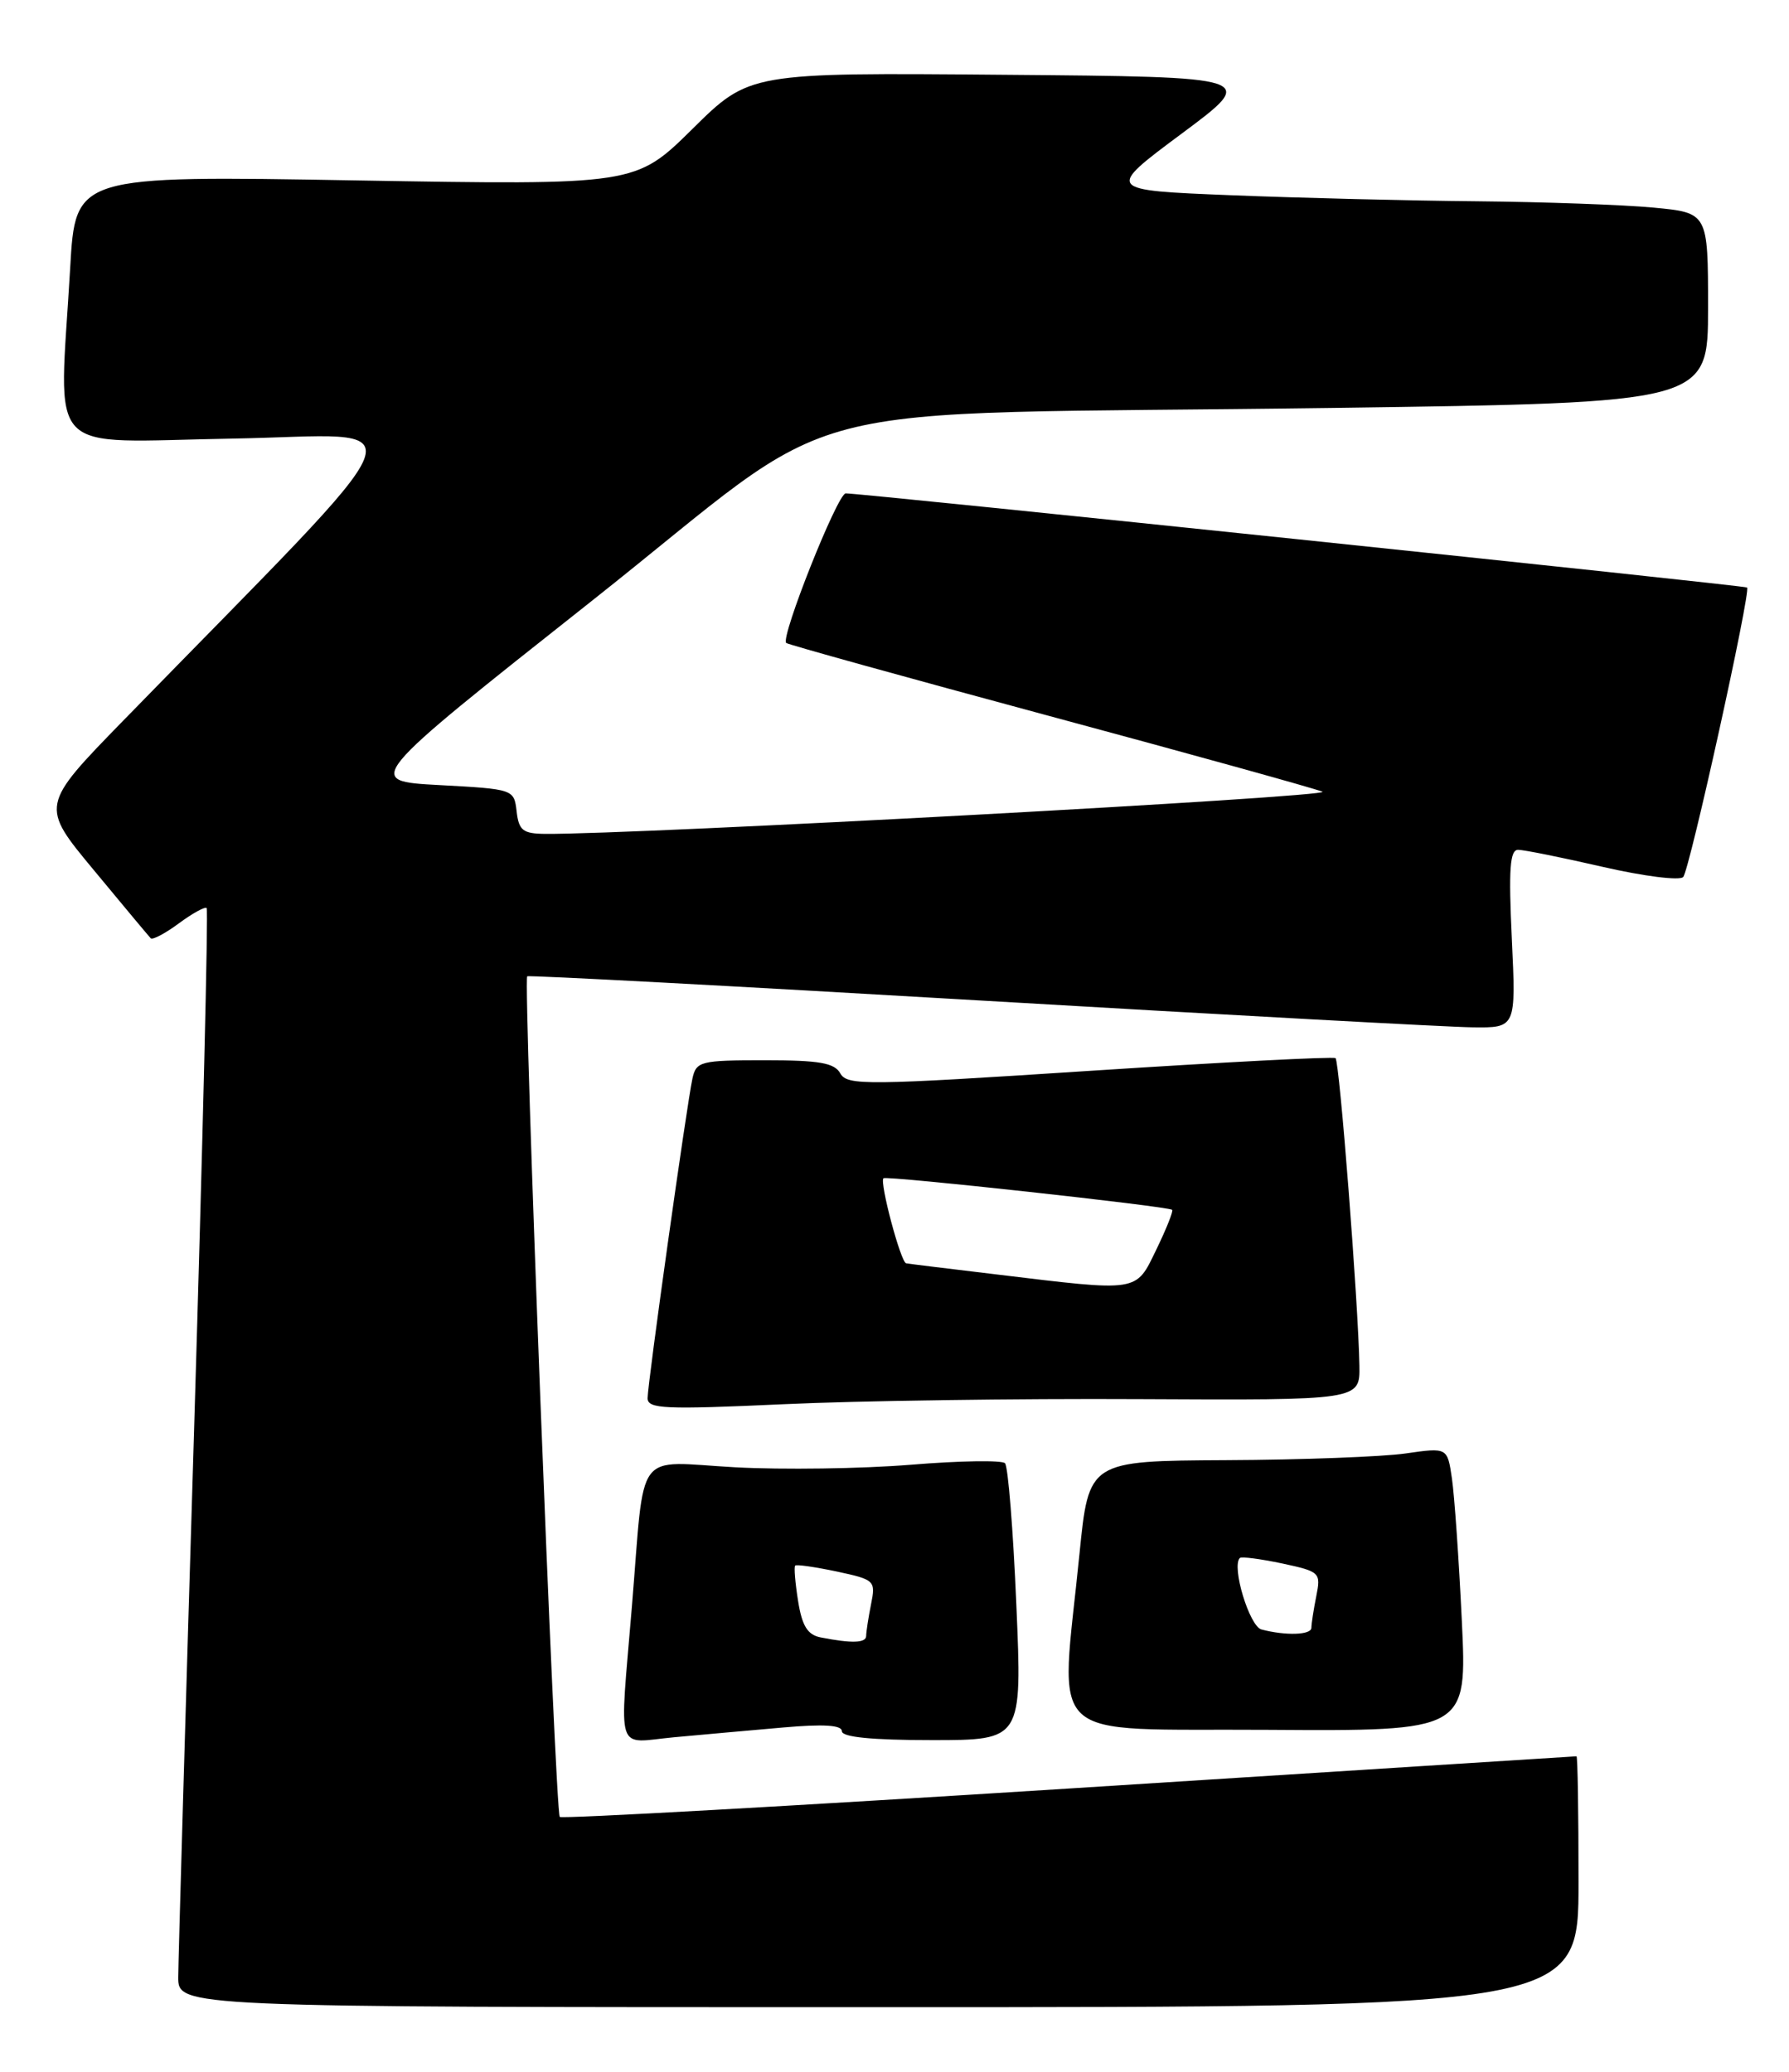 <?xml version="1.0" encoding="UTF-8" standalone="no"?>
<!DOCTYPE svg PUBLIC "-//W3C//DTD SVG 1.1//EN" "http://www.w3.org/Graphics/SVG/1.1/DTD/svg11.dtd" >
<svg xmlns="http://www.w3.org/2000/svg" xmlns:xlink="http://www.w3.org/1999/xlink" version="1.1" viewBox="0 0 221 256">
 <g >
 <path fill="currentColor"
d=" M 195.00 232.50 C 195.00 223.97 194.89 217.00 194.75 217.00 C 194.61 217.01 166.40 218.79 132.06 220.98 C 97.71 223.16 69.41 224.74 69.15 224.49 C 68.59 223.93 64.61 121.01 65.13 120.63 C 65.34 120.48 90.47 121.82 121.00 123.61 C 151.53 125.40 178.93 126.90 181.89 126.93 C 187.28 127.00 187.28 127.00 186.76 116.00 C 186.35 107.36 186.52 105.00 187.54 105.00 C 188.26 105.00 192.97 105.95 198.01 107.11 C 203.06 108.27 207.52 108.83 207.93 108.36 C 208.74 107.43 216.34 72.94 215.82 72.59 C 215.44 72.33 105.96 60.90 104.47 60.96 C 103.45 61.00 96.40 78.75 97.12 79.44 C 97.33 79.64 111.90 83.68 129.50 88.43 C 147.10 93.17 162.34 97.40 163.37 97.82 C 164.89 98.44 78.59 103.12 67.32 103.03 C 64.59 103.00 64.09 102.60 63.82 100.25 C 63.50 97.51 63.46 97.50 54.24 97.00 C 44.98 96.50 44.98 96.50 72.96 74.36 C 105.79 48.39 94.34 51.37 164.75 50.40 C 211.00 49.76 211.00 49.76 211.00 38.02 C 211.00 26.29 211.00 26.29 204.25 25.65 C 200.54 25.30 190.75 24.95 182.50 24.87 C 174.25 24.80 160.54 24.46 152.04 24.12 C 136.58 23.50 136.58 23.50 145.99 16.50 C 155.40 9.50 155.40 9.50 123.99 9.24 C 92.58 8.97 92.58 8.97 85.54 15.93 C 78.50 22.88 78.50 22.88 43.91 22.29 C 9.32 21.69 9.32 21.69 8.67 33.10 C 7.30 56.88 5.12 54.59 28.75 54.19 C 51.87 53.79 53.39 49.87 15.24 89.02 C 4.98 99.55 4.98 99.55 11.60 107.52 C 15.23 111.91 18.39 115.69 18.62 115.93 C 18.84 116.16 20.40 115.34 22.09 114.09 C 23.78 112.84 25.33 111.99 25.53 112.20 C 25.74 112.41 25.04 141.36 23.98 176.54 C 22.91 211.72 22.03 242.19 22.02 244.25 C 22.00 248.00 22.00 248.00 108.50 248.00 C 195.00 248.00 195.00 248.00 195.00 232.50 Z  M 96.75 213.44 C 101.75 213.00 104.00 213.14 104.00 213.90 C 104.00 214.63 107.69 215.00 115.13 215.00 C 126.27 215.00 126.27 215.00 125.55 198.25 C 125.16 189.04 124.53 181.18 124.15 180.79 C 123.78 180.40 118.53 180.48 112.49 180.98 C 106.44 181.47 96.69 181.61 90.81 181.29 C 78.24 180.60 79.70 178.62 78.06 198.50 C 76.52 217.14 75.94 215.33 83.25 214.65 C 86.69 214.33 92.76 213.79 96.75 213.44 Z  M 180.58 200.20 C 180.22 192.66 179.67 184.78 179.36 182.67 C 178.80 178.84 178.80 178.84 173.65 179.58 C 170.82 179.99 160.85 180.37 151.50 180.41 C 134.50 180.50 134.50 180.50 133.35 192.00 C 130.97 215.81 128.56 213.55 156.62 213.73 C 181.24 213.89 181.24 213.89 180.58 200.20 Z  M 140.75 172.87 C 168.00 173.01 168.00 173.01 167.93 168.75 C 167.81 161.22 165.48 131.14 164.98 130.74 C 164.72 130.53 151.05 131.24 134.61 132.31 C 107.03 134.11 104.66 134.14 103.81 132.63 C 103.08 131.32 101.23 131.00 94.47 131.00 C 86.54 131.00 86.01 131.13 85.54 133.25 C 84.84 136.46 80.00 170.92 80.00 172.75 C 80.00 174.08 82.08 174.17 96.75 173.50 C 105.96 173.07 125.76 172.79 140.75 172.87 Z  M 101.37 202.31 C 99.76 201.99 99.08 200.90 98.59 197.81 C 98.23 195.57 98.07 193.60 98.23 193.44 C 98.39 193.27 100.70 193.61 103.37 194.17 C 108.07 195.18 108.19 195.29 107.60 198.23 C 107.27 199.89 107.00 201.64 107.00 202.12 C 107.00 203.01 105.24 203.07 101.37 202.31 Z  M 155.83 201.33 C 154.34 200.93 152.11 193.55 153.16 192.50 C 153.36 192.30 155.70 192.61 158.37 193.17 C 163.07 194.18 163.19 194.29 162.60 197.23 C 162.27 198.89 162.00 200.64 162.00 201.12 C 162.00 202.02 158.83 202.12 155.83 201.33 Z  M 123.00 157.45 C 117.22 156.76 112.25 156.15 111.94 156.09 C 111.27 155.98 108.62 146.02 109.14 145.58 C 109.54 145.24 144.33 149.05 144.80 149.48 C 144.96 149.64 144.08 151.84 142.85 154.38 C 140.26 159.71 140.88 159.61 123.00 157.45 Z "/>
</g>
</svg>